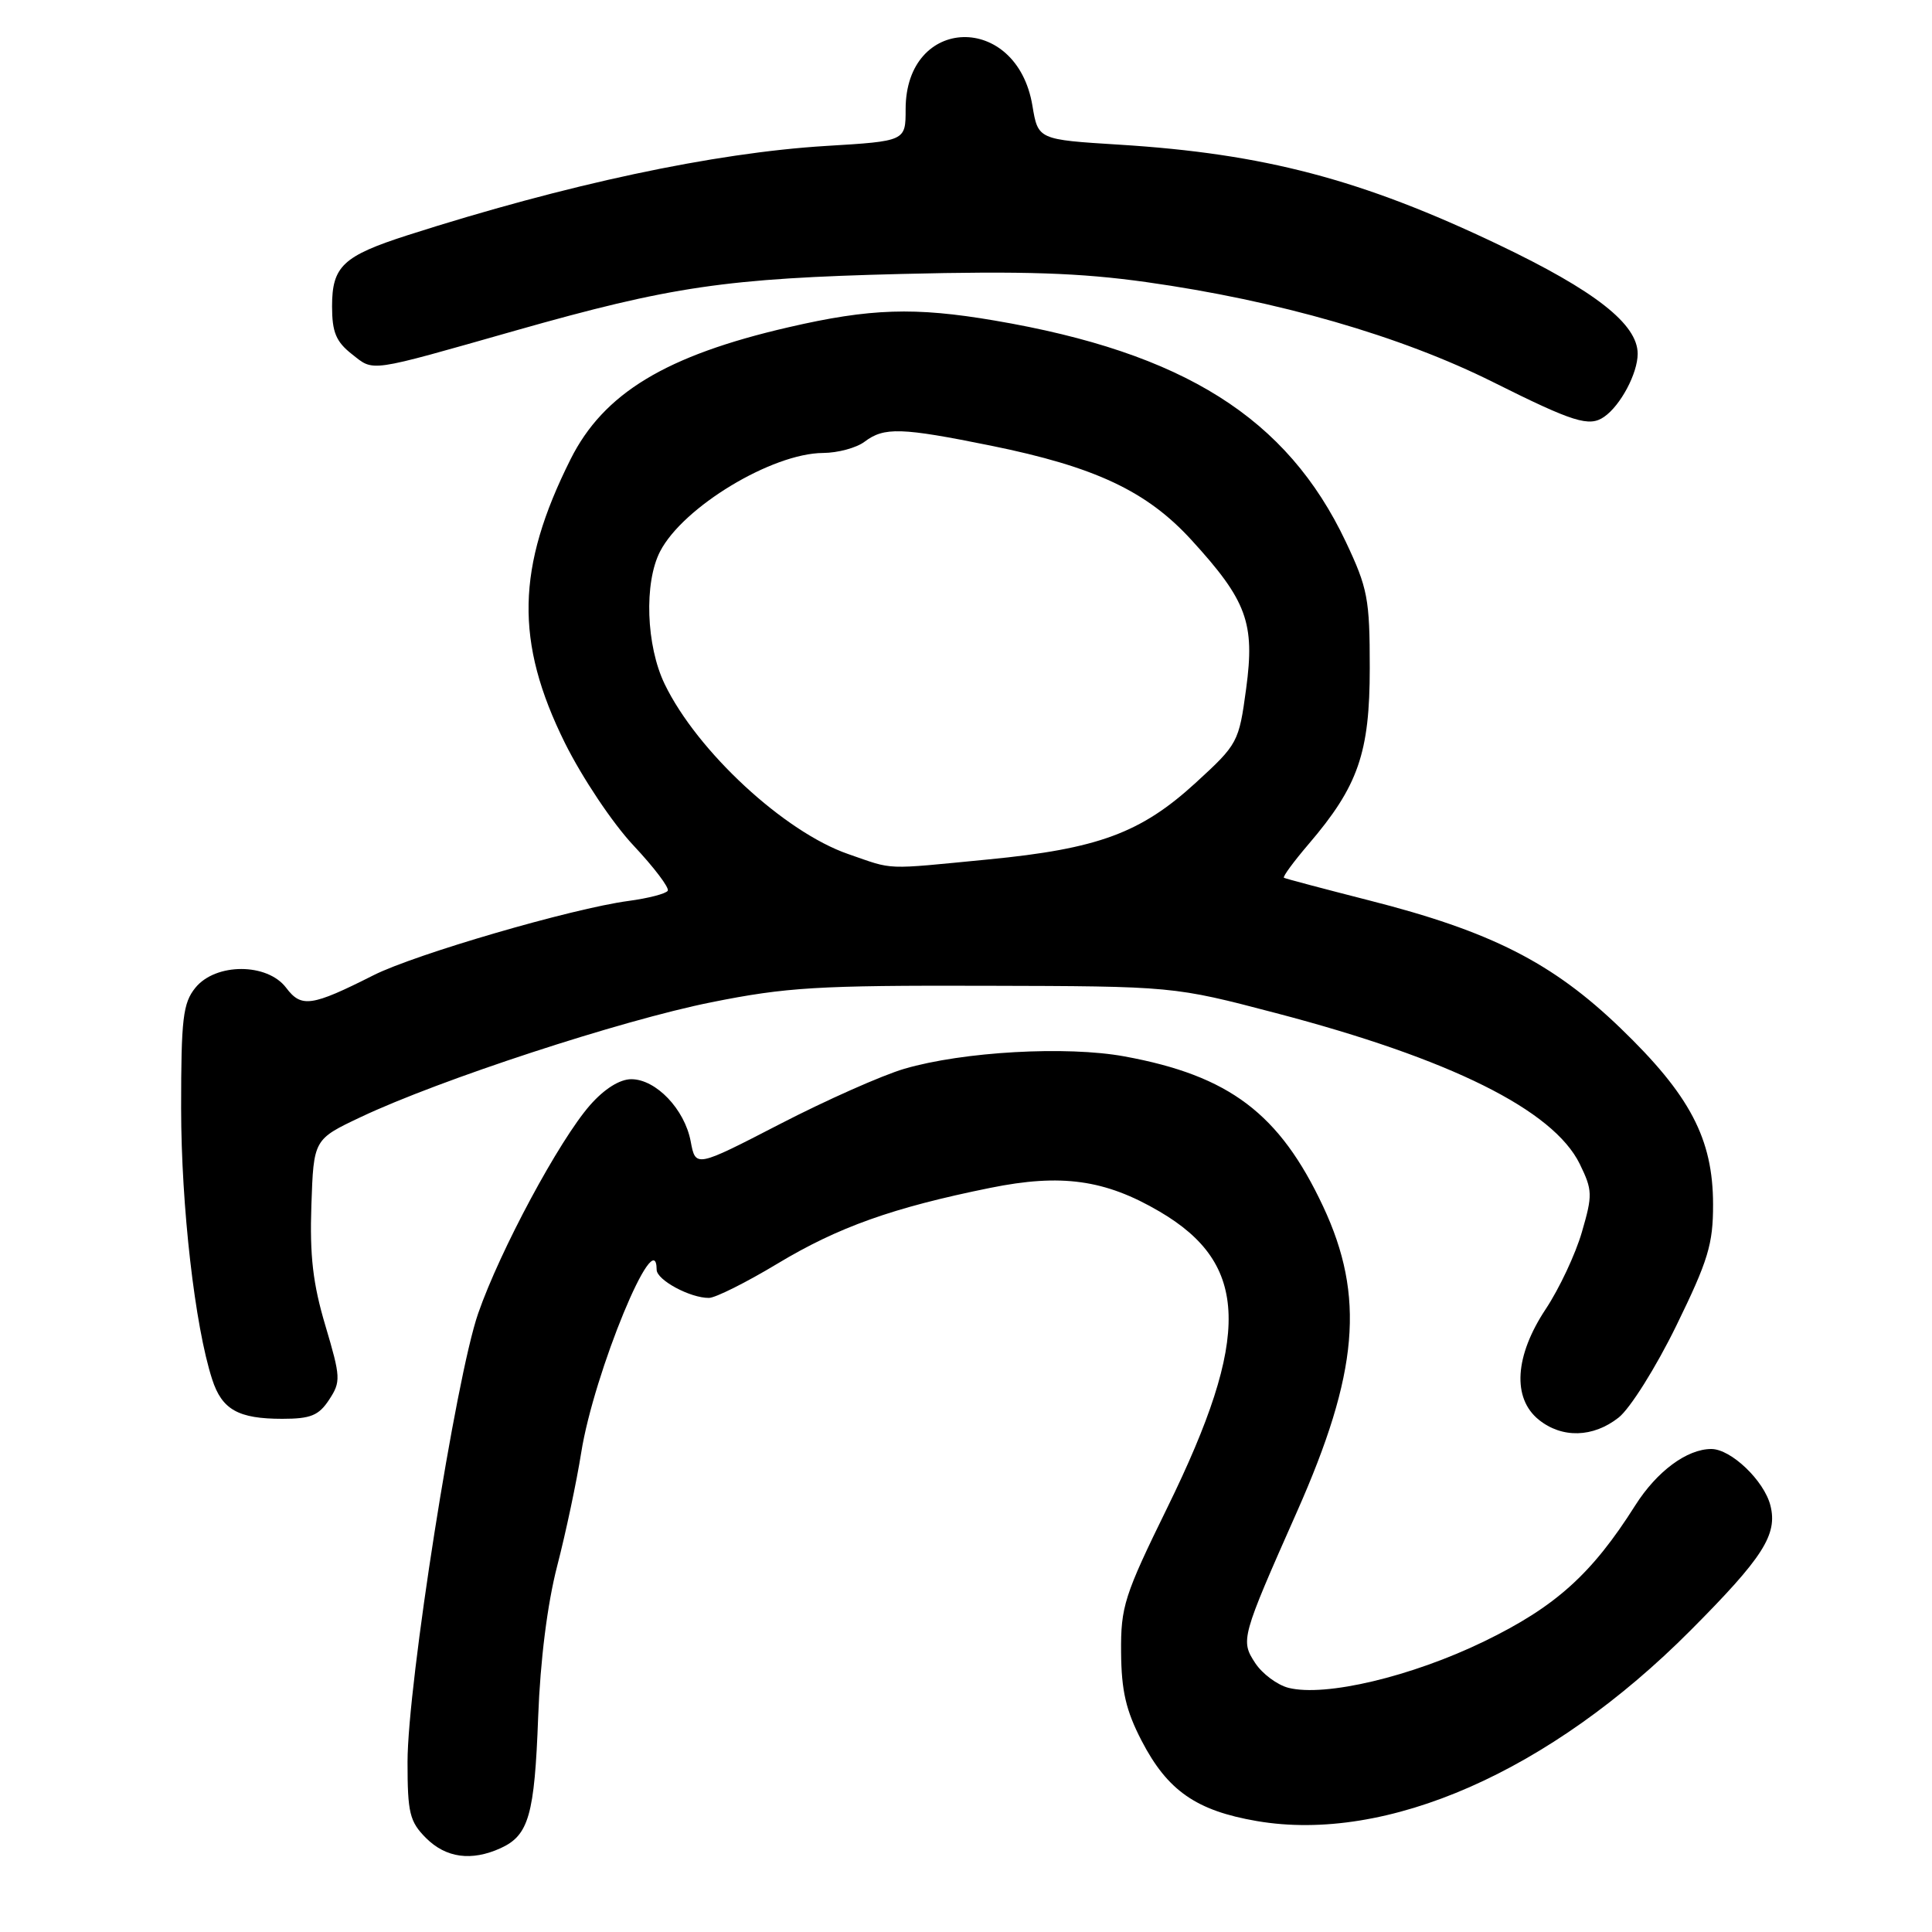 <?xml version="1.0" encoding="UTF-8" standalone="no"?>
<!DOCTYPE svg PUBLIC "-//W3C//DTD SVG 1.1//EN" "http://www.w3.org/Graphics/SVG/1.1/DTD/svg11.dtd" >
<svg xmlns="http://www.w3.org/2000/svg" xmlns:xlink="http://www.w3.org/1999/xlink" version="1.1" viewBox="0 0 256 256">
 <g >
 <path fill="currentColor"
d=" M 66.34 244.89 C 70.06 243.19 70.83 240.52 71.31 227.50 C 71.59 219.98 72.53 212.52 73.83 207.50 C 74.97 203.10 76.40 196.35 77.01 192.50 C 78.68 181.93 86.97 161.83 87.01 168.25 C 87.02 169.61 91.47 172.01 93.95 171.98 C 94.80 171.97 98.88 169.93 103.00 167.45 C 111.07 162.59 118.31 160.01 131.21 157.40 C 140.62 155.49 146.43 156.30 153.64 160.53 C 165.54 167.50 165.80 177.06 154.69 199.74 C 148.97 211.41 148.50 212.88 148.55 218.94 C 148.59 224.03 149.19 226.65 151.27 230.66 C 154.70 237.27 158.50 239.92 166.54 241.30 C 183.78 244.25 205.36 234.76 224.00 216.04 C 233.62 206.38 235.56 203.35 234.59 199.49 C 233.76 196.20 229.37 192.00 226.76 192.00 C 223.53 192.00 219.54 194.96 216.68 199.47 C 210.92 208.58 206.12 212.90 196.64 217.50 C 187.03 222.16 175.62 224.87 170.74 223.65 C 169.25 223.27 167.26 221.79 166.32 220.36 C 164.36 217.37 164.46 217.00 171.83 200.37 C 180.02 181.91 180.89 171.76 175.33 159.88 C 169.55 147.55 162.91 142.53 149.00 139.98 C 141.33 138.57 127.61 139.34 119.83 141.62 C 116.90 142.48 109.48 145.77 103.33 148.95 C 92.17 154.71 92.17 154.71 91.52 151.24 C 90.72 146.98 86.92 143.00 83.65 143.00 C 82.12 143.00 80.08 144.28 78.19 146.43 C 74.10 151.09 66.26 165.68 63.36 174.03 C 60.40 182.53 54.00 223.19 54.00 233.47 C 54.00 240.23 54.28 241.37 56.45 243.55 C 59.10 246.19 62.47 246.65 66.34 244.89 Z  M 214.47 187.84 C 215.99 186.65 219.41 181.20 222.11 175.68 C 226.34 167.02 227.00 164.86 226.99 159.59 C 226.98 150.89 223.94 145.11 214.71 136.22 C 205.71 127.55 197.56 123.41 181.39 119.30 C 175.40 117.77 170.33 116.43 170.13 116.31 C 169.93 116.19 171.39 114.20 173.38 111.87 C 179.97 104.17 181.50 99.77 181.50 88.50 C 181.50 79.33 181.23 77.94 178.32 71.78 C 170.54 55.36 156.84 46.73 131.77 42.47 C 121.21 40.67 115.30 40.86 104.50 43.36 C 88.22 47.11 79.98 52.11 75.60 60.86 C 68.41 75.22 68.22 85.04 74.85 98.44 C 77.15 103.06 81.17 109.08 83.94 112.03 C 86.68 114.95 88.72 117.65 88.48 118.03 C 88.24 118.42 85.90 119.03 83.27 119.38 C 75.79 120.38 55.02 126.44 49.50 129.22 C 41.28 133.37 39.93 133.56 37.92 130.89 C 35.42 127.57 28.58 127.57 25.89 130.88 C 24.24 132.92 24.00 134.96 24.00 146.86 C 24.01 159.84 25.82 175.70 28.11 182.76 C 29.41 186.79 31.57 188.00 37.41 188.00 C 41.17 188.00 42.24 187.56 43.61 185.47 C 45.18 183.08 45.15 182.51 43.12 175.67 C 41.46 170.11 41.03 166.38 41.26 159.69 C 41.56 150.97 41.56 150.97 47.82 148.01 C 58.24 143.08 82.31 135.20 94.24 132.81 C 104.20 130.81 108.39 130.56 130.50 130.62 C 155.50 130.68 155.50 130.68 169.07 134.24 C 192.17 140.29 205.82 147.07 209.33 154.24 C 211.02 157.71 211.04 158.34 209.61 163.25 C 208.77 166.16 206.61 170.76 204.81 173.47 C 200.71 179.66 200.36 185.25 203.88 188.11 C 206.97 190.61 211.09 190.50 214.47 187.84 Z  M 212.56 55.23 C 214.74 53.72 217.00 49.46 217.00 46.88 C 217.00 42.95 211.37 38.53 198.52 32.40 C 180.44 23.77 167.49 20.36 148.32 19.17 C 137.55 18.50 137.55 18.50 136.80 14.00 C 134.73 1.60 120.00 2.02 120.00 14.48 C 120.00 18.70 120.00 18.70 109.43 19.34 C 94.58 20.25 75.07 24.42 54.00 31.17 C 45.45 33.92 44.00 35.28 44.00 40.58 C 44.00 44.00 44.52 45.27 46.62 46.92 C 49.61 49.27 48.57 49.41 68.28 43.81 C 88.96 37.94 96.17 36.88 119.50 36.30 C 135.65 35.90 143.13 36.15 151.89 37.38 C 169.35 39.83 185.61 44.52 197.84 50.63 C 208.51 55.96 210.58 56.61 212.56 55.23 Z  M 112.40 113.17 C 103.94 110.25 92.38 99.55 88.08 90.66 C 85.61 85.57 85.32 77.21 87.47 73.06 C 90.51 67.18 102.29 60.06 109.06 60.02 C 111.02 60.01 113.49 59.34 114.56 58.53 C 117.16 56.57 119.40 56.64 131.34 59.06 C 145.12 61.86 151.96 65.08 157.88 71.56 C 165.22 79.59 166.30 82.54 165.12 91.26 C 164.16 98.36 164.03 98.60 158.43 103.73 C 151.17 110.38 145.50 112.47 130.95 113.88 C 116.93 115.24 118.56 115.30 112.40 113.17 Z "/>
</g>
</svg>